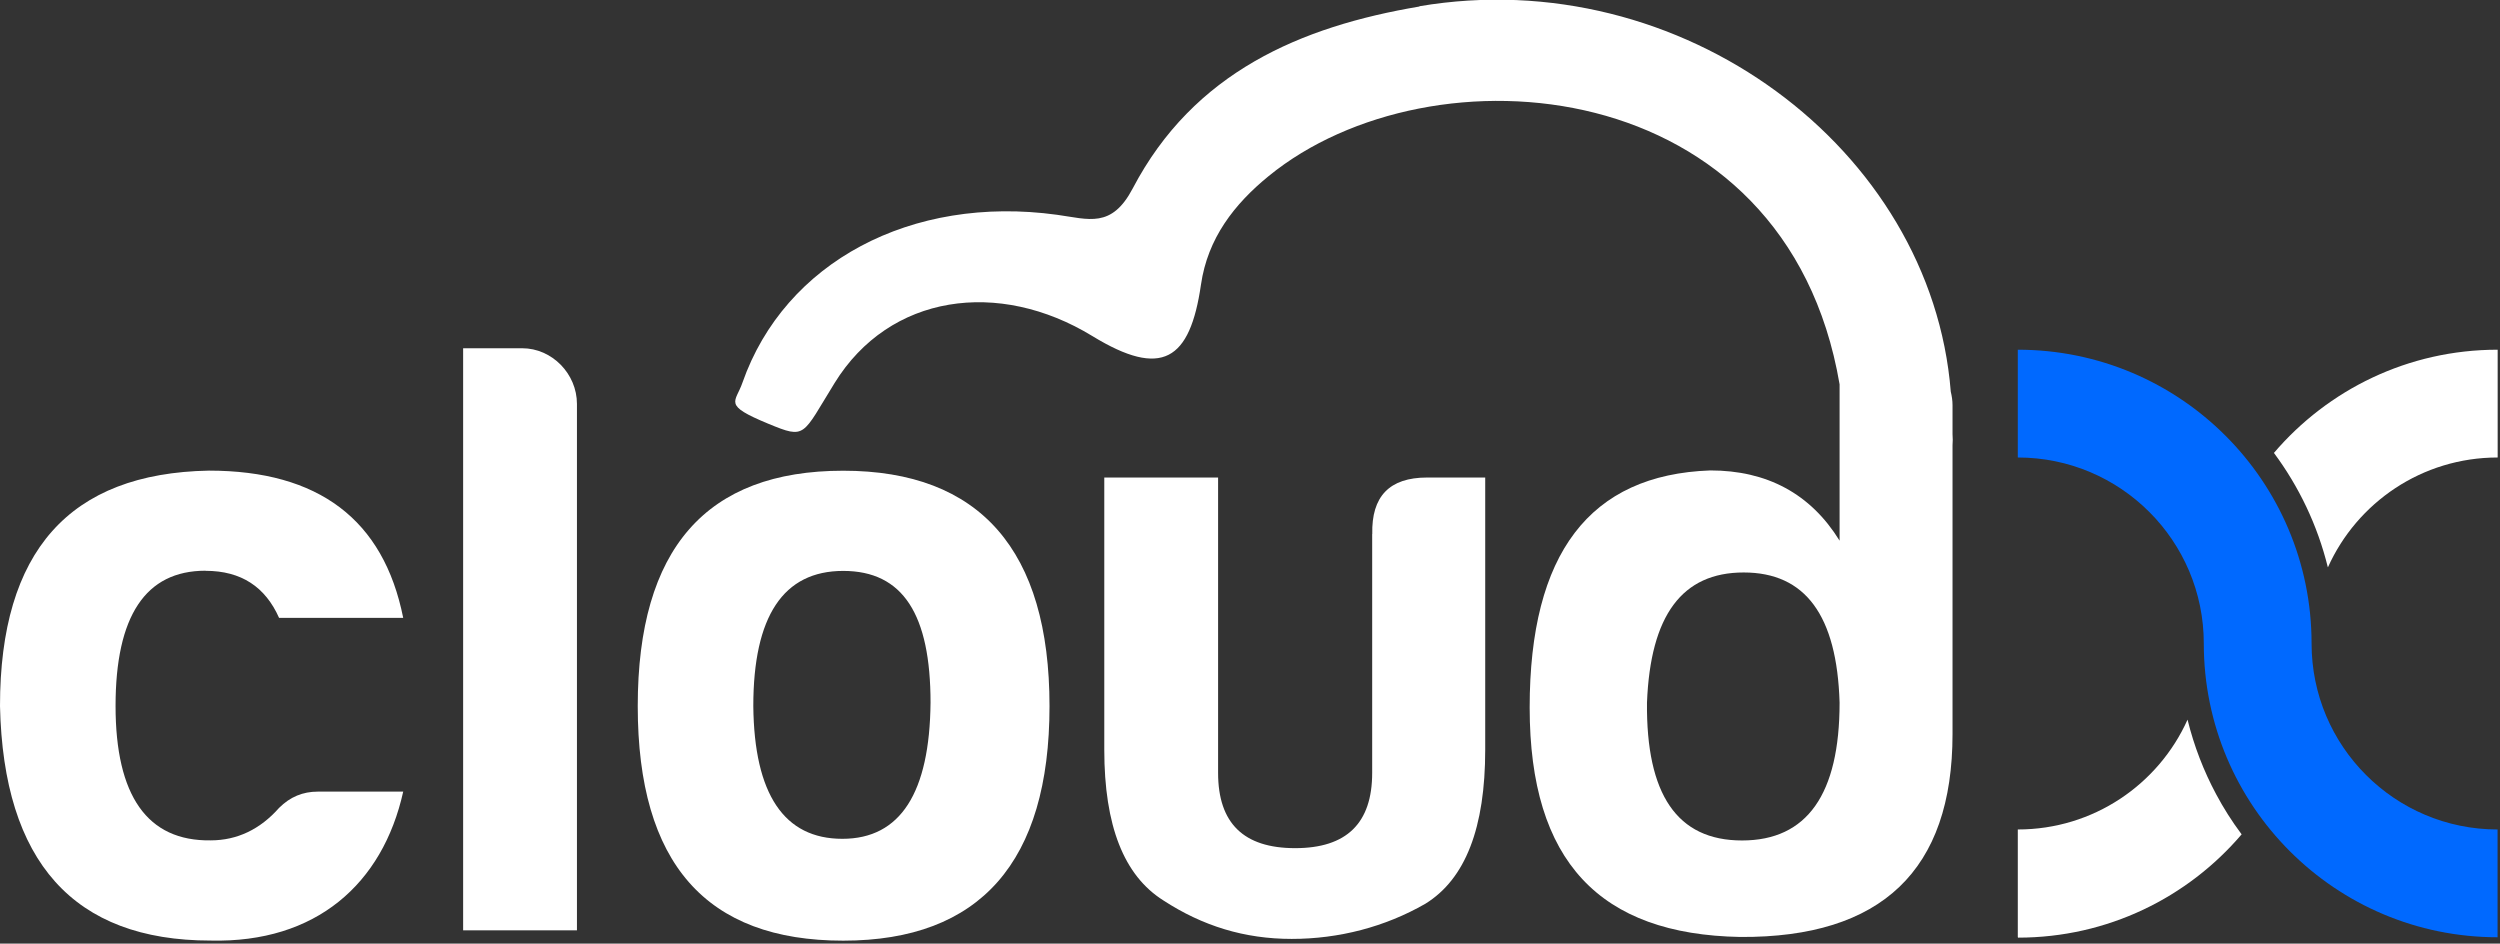 <svg width="257" height="97" viewBox="0 0 257 97" fill="none" xmlns="http://www.w3.org/2000/svg">
<rect x="0" y="0" width="257" height="97" fill="#333333" stroke="none"/>
<g clip-path="url(#clip0_1040_74)">
<path d="M21.12 58.68C24.82 58.68 27.28 60.35 28.69 63.52H41.45C39.43 53.4 32.74 48.38 21.47 48.38C7.13 48.65 0 56.66 0 72.58C0.35 88.6 7.57 96.69 21.65 96.69C32.47 96.95 39.34 90.88 41.45 81.38H32.65C31.15 81.38 29.83 81.91 28.69 83.05C26.75 85.25 24.38 86.39 21.65 86.39C15.14 86.48 11.88 81.81 11.88 72.57C11.88 63.33 14.96 58.67 21.12 58.67V58.68Z" fill="white"/>
<path d="M53.68 35.8H47.61V95.64H59.31V41.52C59.31 38.44 56.76 35.8 53.68 35.8Z" fill="white"/>
<path d="M86.68 48.39C72.6 48.39 65.56 56.4 65.56 72.59C65.56 88.78 72.6 96.7 86.68 96.7C100.76 96.7 107.89 88.6 107.89 72.59C107.89 56.58 100.76 48.39 86.68 48.39ZM86.59 86.23C80.61 86.23 77.53 81.65 77.44 72.59C77.44 63.35 80.52 58.69 86.68 58.69C92.84 58.69 95.66 63.18 95.66 72.24C95.57 81.48 92.58 86.23 86.6 86.23H86.59Z" fill="white"/>
<path d="M141.06 54.9V79.45C141.06 84.64 138.42 87.19 133.14 87.19C127.86 87.19 125.22 84.64 125.22 79.45V49.09H113.52V77.07C113.52 84.9 115.54 90.01 119.59 92.56C123.64 95.2 127.95 96.52 132.79 96.52C137.63 96.52 142.38 95.29 146.52 92.91C150.66 90.36 152.68 85.08 152.68 77.07V49.09H146.7C142.83 49.09 140.98 51.03 141.07 54.9H141.06Z" fill="white"/>
<path d="M145.92 0.67C133.7 2.73 122.71 7.43 116.45 19.36C114.27 23.51 111.93 22.53 108.66 22.08C93.67 20.02 80.67 26.96 76.33 39.32C75.62 41.41 74.24 41.6 78.98 43.56C82.88 45.17 82.43 44.82 85.8 39.37C91.44 30.23 102.66 28.66 112.3 34.55C119.45 38.92 122.33 37.06 123.46 29.26C124.15 24.49 126.89 20.98 130.42 18.1C147.12 4.46 183.62 7.28 189.11 39.51V55.58C186.12 50.74 181.63 48.36 175.82 48.36C163.41 48.8 157.25 56.9 157.25 72.74C157.25 88.58 164.47 96.06 178.9 96.32C193.42 96.41 200.72 89.46 200.72 75.46V45.76C200.75 45.42 200.75 45.04 200.72 44.63V41.66C200.72 41.18 200.65 40.72 200.54 40.27C198.56 15.26 172.83 -3.91 145.92 0.64V0.67ZM179.08 86.4C172.39 86.4 169.22 81.65 169.31 72.23C169.66 63.25 172.92 58.85 179.25 58.85C185.58 58.85 188.84 63.25 189.11 72.23C189.11 81.65 185.77 86.4 179.08 86.4Z" fill="white"/>
<path d="M230.41 85.73C229.44 84.43 228.57 83.06 227.81 81.63C226.54 79.25 225.55 76.7 224.89 74.02C224.89 74.02 224.89 74.02 224.89 74.03C224.89 74.01 224.89 74 224.88 73.98C221.89 80.64 215.2 85.27 207.43 85.27V96.35C207.43 96.35 207.44 96.35 207.45 96.35V96.39C216.66 96.39 224.9 92.27 230.44 85.77C230.44 85.76 230.42 85.75 230.42 85.74L230.41 85.73Z" fill="white"/>
<path d="M237.63 66.15C237.63 49.47 224.11 35.95 207.43 35.95V47.03C217.99 47.03 226.55 55.59 226.55 66.15C226.55 82.83 240.07 96.35 256.75 96.35V85.27C246.19 85.27 237.63 76.71 237.63 66.15Z" fill="#0069FF"/>
<path d="M256.75 35.95C247.54 35.95 239.3 40.07 233.76 46.56C236.33 50.02 238.24 54 239.3 58.31C239.3 58.3 239.31 58.29 239.31 58.28C239.31 58.29 239.31 58.3 239.31 58.32C242.3 51.66 248.99 47.03 256.76 47.03V35.95H256.74H256.75Z" fill="white"/>
</g>
<defs>
<clipPath id="clip0_1040_74">
<rect width="256.77" height="96.7" fill="white"/>
</clipPath>
</defs>
</svg>

